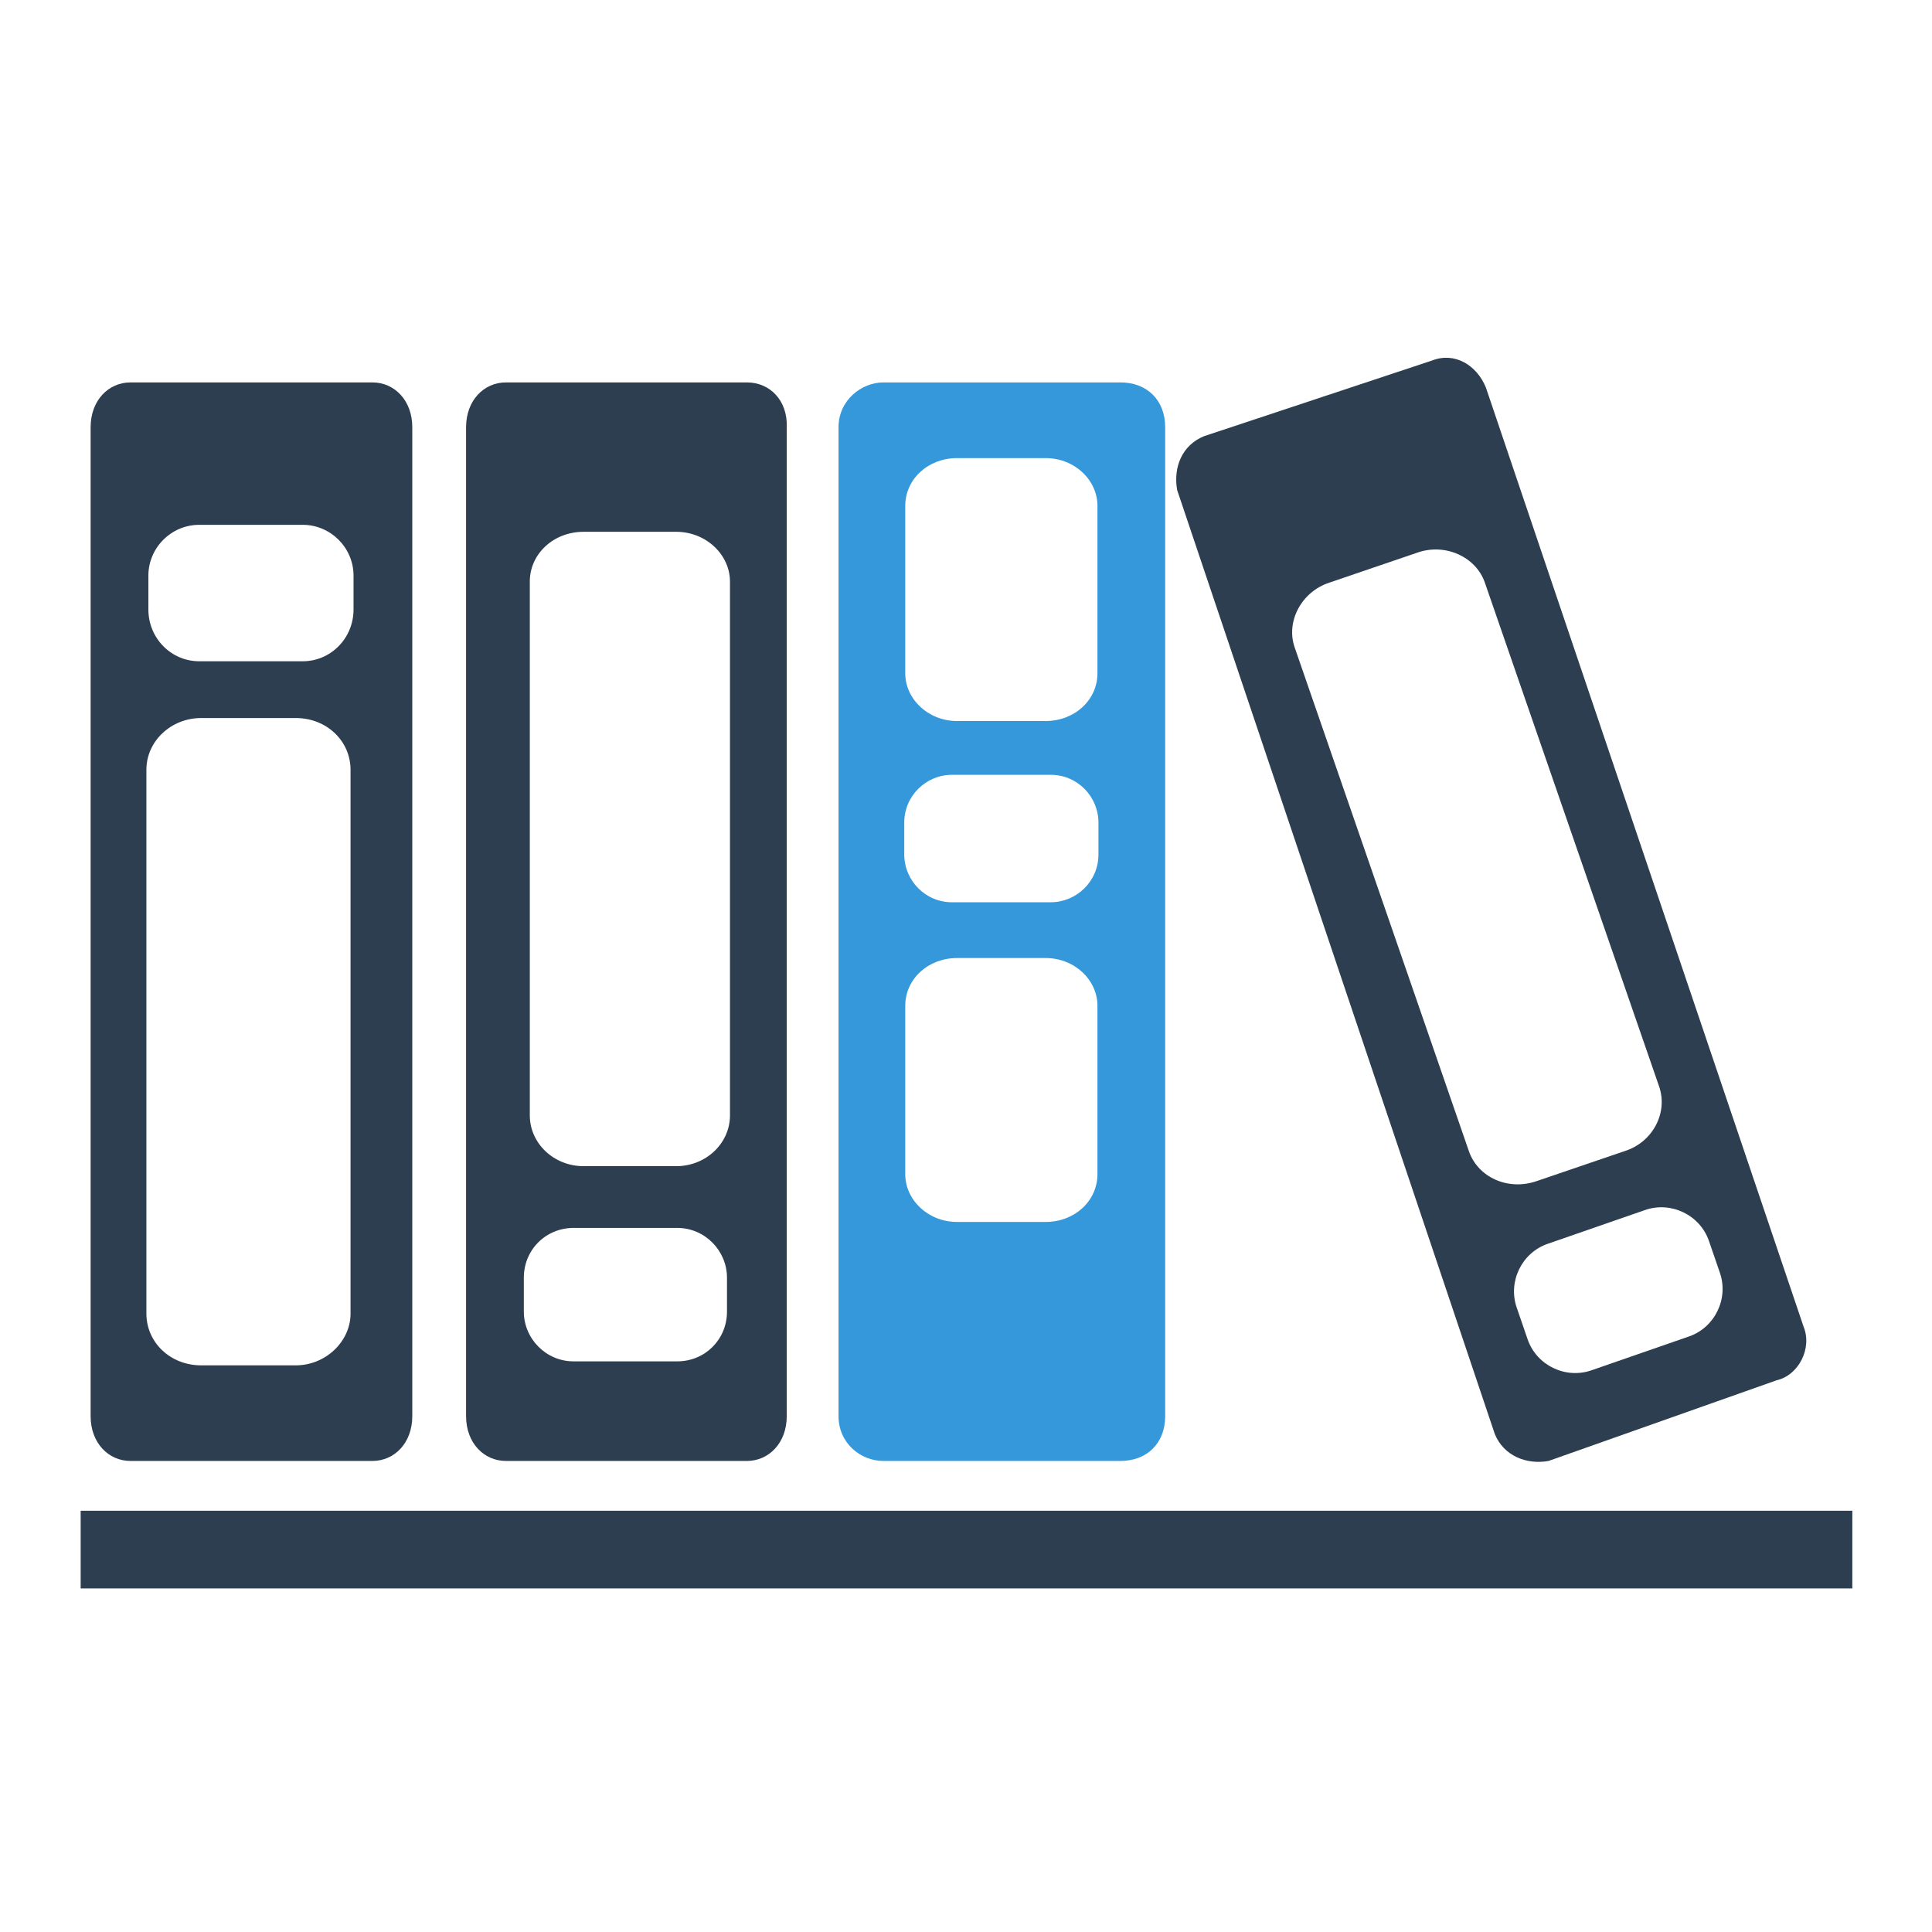 <?xml version="1.0" encoding="utf-8"?>
<!-- Generator: Adobe Illustrator 25.0.1, SVG Export Plug-In . SVG Version: 6.00 Build 0)  -->
<svg version="1.1" id="Layer_1" xmlns="http://www.w3.org/2000/svg" xmlns:xlink="http://www.w3.org/1999/xlink" x="0px" y="0px"
	 viewBox="0 0 194 194" style="enable-background:new 0 0 194 194;" xml:space="preserve">
<style type="text/css">
	.st0{fill:#2C3E50;}
	.st1{fill:#3498DB;}
</style>
<path class="st0" d="M181.1,133.2l-31.9-94.3c-0.9-2.2-3.1-3.6-5.4-2.7l-22.9,7.6c-2.2,0.9-3.1,3.1-2.7,5.4l31.9,94.8
	c0.9,2.2,3.2,3.1,5.4,2.7l22.9-8.1C180.6,138.1,182,135.4,181.1,133.2z M147.5,115.6L130,65c-0.9-2.6,0.7-5.6,3.5-6.5l8.8-3
	c2.8-1,5.9,0.4,6.8,3l17.5,50.6c0.9,2.6-0.6,5.6-3.5,6.5l-8.8,3C151.4,119.6,148.4,118.2,147.5,115.6z M169.6,134.2l-9.8,3.4
	c-2.6,0.9-5.5-0.5-6.4-3.1l-1.1-3.2c-0.9-2.6,0.5-5.5,3.1-6.4l9.8-3.4c2.6-0.9,5.5,0.5,6.4,3.1l1.1,3.2
	C173.6,130.4,172.2,133.3,169.6,134.2z"/>
<path class="st1" d="M112.5,38.4H88.7c-2.2,0-4.5,1.8-4.5,4.5v99.3c0,2.7,2.2,4.5,4.5,4.5h23.8c2.7,0,4.5-1.8,4.5-4.5V42.9
	C117,40.2,115.2,38.4,112.5,38.4z M90.9,50.8c0-2.7,2.3-4.8,5.2-4.8h8.9c2.9,0,5.2,2.2,5.2,4.8v16.8c0,2.7-2.3,4.8-5.2,4.8h-8.9
	c-2.9,0-5.2-2.2-5.2-4.8V50.8z M110.2,117.9c0,2.7-2.3,4.8-5.2,4.8h-8.9c-2.9,0-5.2-2.2-5.2-4.8V101c0-2.7,2.3-4.8,5.2-4.8h8.9
	c2.9,0,5.2,2.2,5.2,4.8V117.9z M110.3,85.8c0,2.7-2.2,4.8-4.8,4.8h-9.9c-2.7,0-4.8-2.2-4.8-4.8v-3.2c0-2.7,2.2-4.8,4.8-4.8h9.9
	c2.7,0,4.8,2.2,4.8,4.8V85.8z"/>
<rect x="8.1" y="151.7" class="st0" width="177.9" height="7.8"/>
<path class="st0" d="M75,38.4H50.8c-2.2,0-4,1.8-4,4.5v99.3c0,2.7,1.8,4.5,4,4.5H75c2.2,0,4-1.8,4-4.5V42.9
	C79.1,40.2,77.3,38.4,75,38.4z M73,131.7c0,2.8-2.2,5-5,5H57.6c-2.8,0-5-2.3-5-5v-3.4c0-2.8,2.2-5,5-5H68c2.8,0,5,2.3,5,5V131.7z
	 M73.3,112c0,2.8-2.4,5.1-5.4,5.1h-9.3c-3,0-5.4-2.3-5.4-5.1V58.4c0-2.8,2.4-5,5.4-5h9.3c3,0,5.4,2.3,5.4,5V112z"/>
<path class="st0" d="M37.4,38.4H13.1c-2.2,0-4,1.8-4,4.5v99.3c0,2.7,1.8,4.5,4,4.5h24.3c2.2,0,4-1.8,4-4.5V42.9
	C41.4,40.2,39.6,38.4,37.4,38.4z M35.2,131.9c0,2.8-2.5,5.2-5.5,5.2h-9.5c-3.1,0-5.5-2.3-5.5-5.2V77.3c0-2.9,2.5-5.2,5.5-5.2h9.5
	c3.1,0,5.5,2.3,5.5,5.2V131.9z M35.5,61.2c0,2.9-2.3,5.2-5.1,5.2H20c-2.8,0-5.1-2.3-5.1-5.2v-3.4c0-2.8,2.3-5.1,5.1-5.1h10.4
	c2.8,0,5.1,2.3,5.1,5.1V61.2z"/>
</svg>
